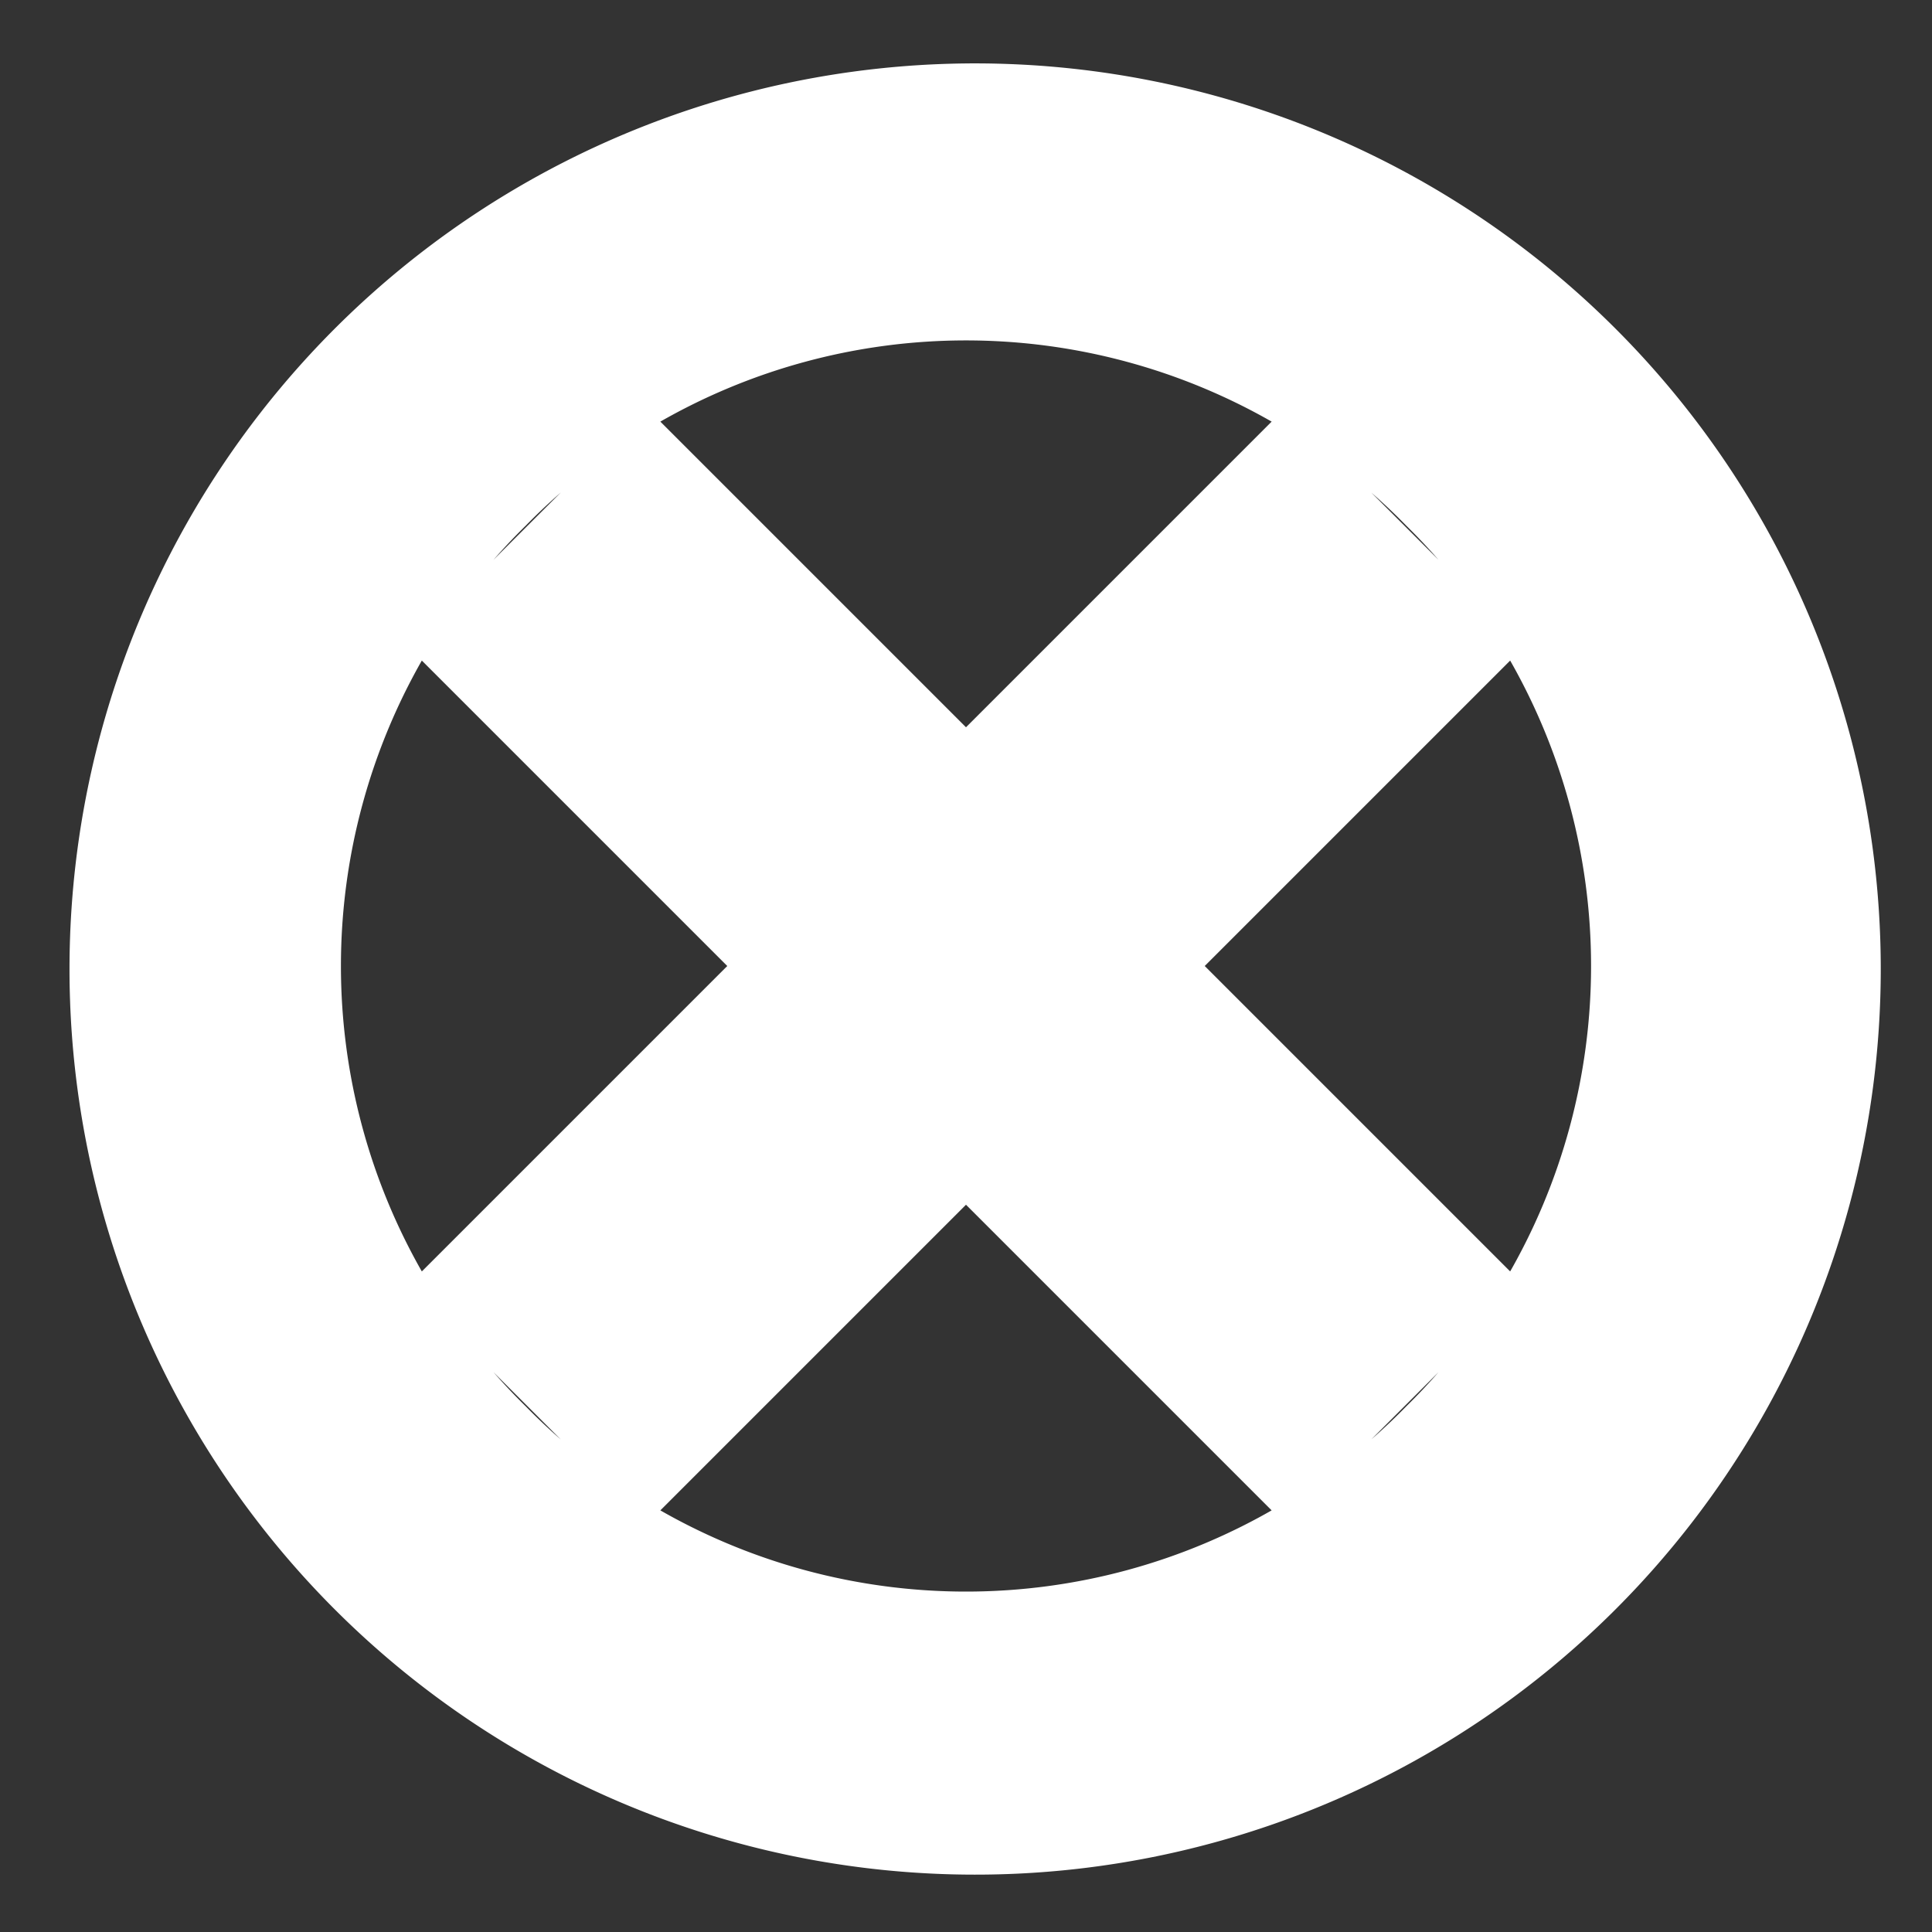 <!DOCTYPE svg PUBLIC "-//W3C//DTD SVG 1.1//EN" "http://www.w3.org/Graphics/SVG/1.1/DTD/svg11.dtd">
<!-- Uploaded to: SVG Repo, www.svgrepo.com, Transformed by: SVG Repo Mixer Tools -->
<svg fill="#ffffff" width="800px" height="800px" viewBox="0 0 16 16" xmlns="http://www.w3.org/2000/svg" stroke="#ffffff">
<rect x="0" y="0" width="16" height="16" fill="#333333" stroke="none"/>
<g id="SVGRepo_bgCarrier" stroke-width="0"/>
<g id="SVGRepo_tracerCarrier" stroke-linecap="round" stroke-linejoin="round"/>
<g id="SVGRepo_iconCarrier"> <g> <path d="M13,3.05A7,7,0,1,0,13,13,7,7,0,0,0,13,3.05ZM12,12A5.6,5.6,0,0,1,4,12,5.61,5.61,0,0,1,4,4,5.6,5.6,0,0,1,12,4,5.61,5.61,0,0,1,12,12ZM10.65,4.08,8,6.73,5.35,4.08,4.08,5.35,6.73,8,4.08,10.65l1.27,1.27L8,9.27l2.65,2.65,1.27-1.27L9.27,8l2.65-2.65Z"/> </g> </g>
</svg>